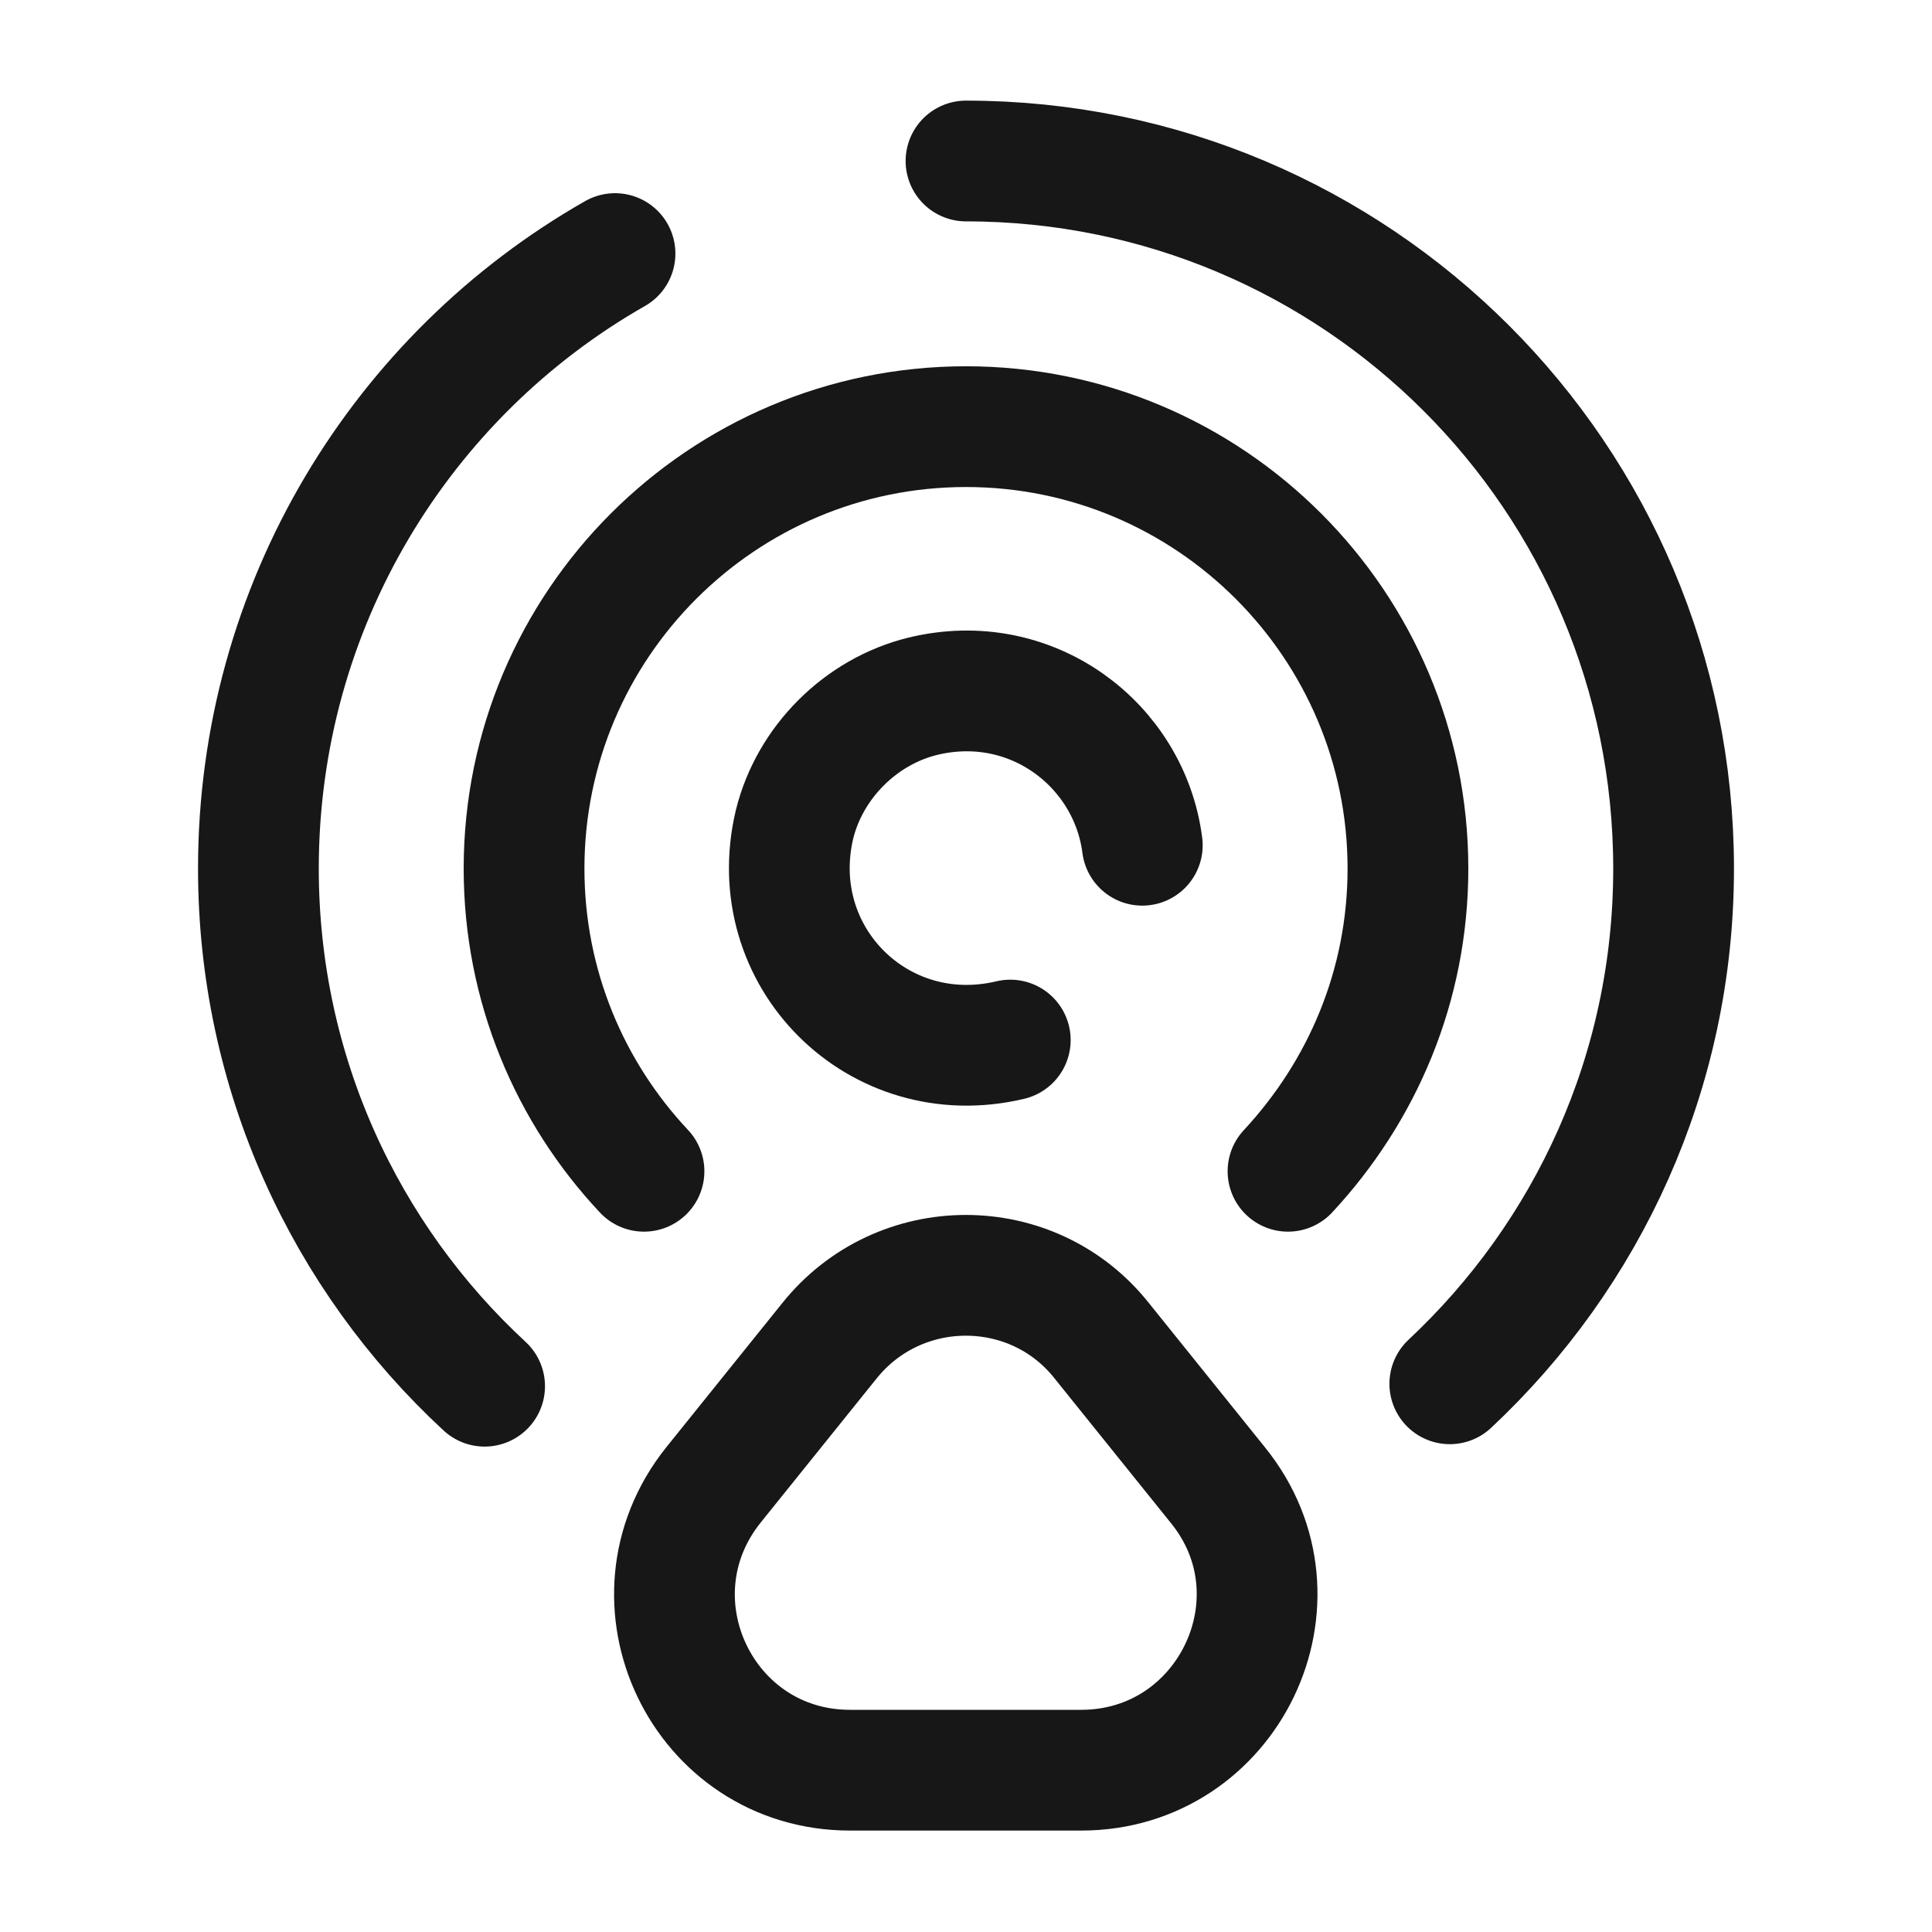 <svg width="24" height="24" viewBox="0 0 24 24" fill="none" xmlns="http://www.w3.org/2000/svg">
<path d="M12.55 12.92C10.91 13.31 9.48 11.88 9.87 10.24C10.06 9.47 10.69 8.84 11.46 8.65C12.81 8.32 14.03 9.25 14.19 10.5" stroke="#171717" stroke-width="1.5" stroke-linecap="round" stroke-linejoin="round"/>
<path d="M7.64 3.15C4.99 4.66 3.21 7.52 3.21 10.79C3.21 13.33 4.29 15.62 6.02 17.22" stroke="#171717" stroke-width="1.5" stroke-linecap="round" stroke-linejoin="round"/>
<path d="M18.01 17.19C19.72 15.59 20.79 13.32 20.79 10.79C20.79 5.93 16.85 2 12 2" stroke="#171717" stroke-width="1.5" stroke-linecap="round" stroke-linejoin="round"/>
<path d="M8 14.55C7.08 13.57 6.51 12.25 6.51 10.79C6.51 7.76 8.97 5.3 12 5.3C15.03 5.3 17.49 7.76 17.49 10.79C17.49 12.25 16.92 13.56 16 14.55" stroke="#171717" stroke-width="1.5" stroke-linecap="round" stroke-linejoin="round"/>
<path d="M10.3 16.66L8.86 18.45C7.72 19.88 8.73 21.99 10.56 21.99H13.43C15.26 21.99 16.28 19.87 15.13 18.45L13.69 16.66C12.83 15.57 11.17 15.57 10.3 16.66Z" stroke="#171717" stroke-width="1.5" stroke-linecap="round" stroke-linejoin="round"/>
</svg>
